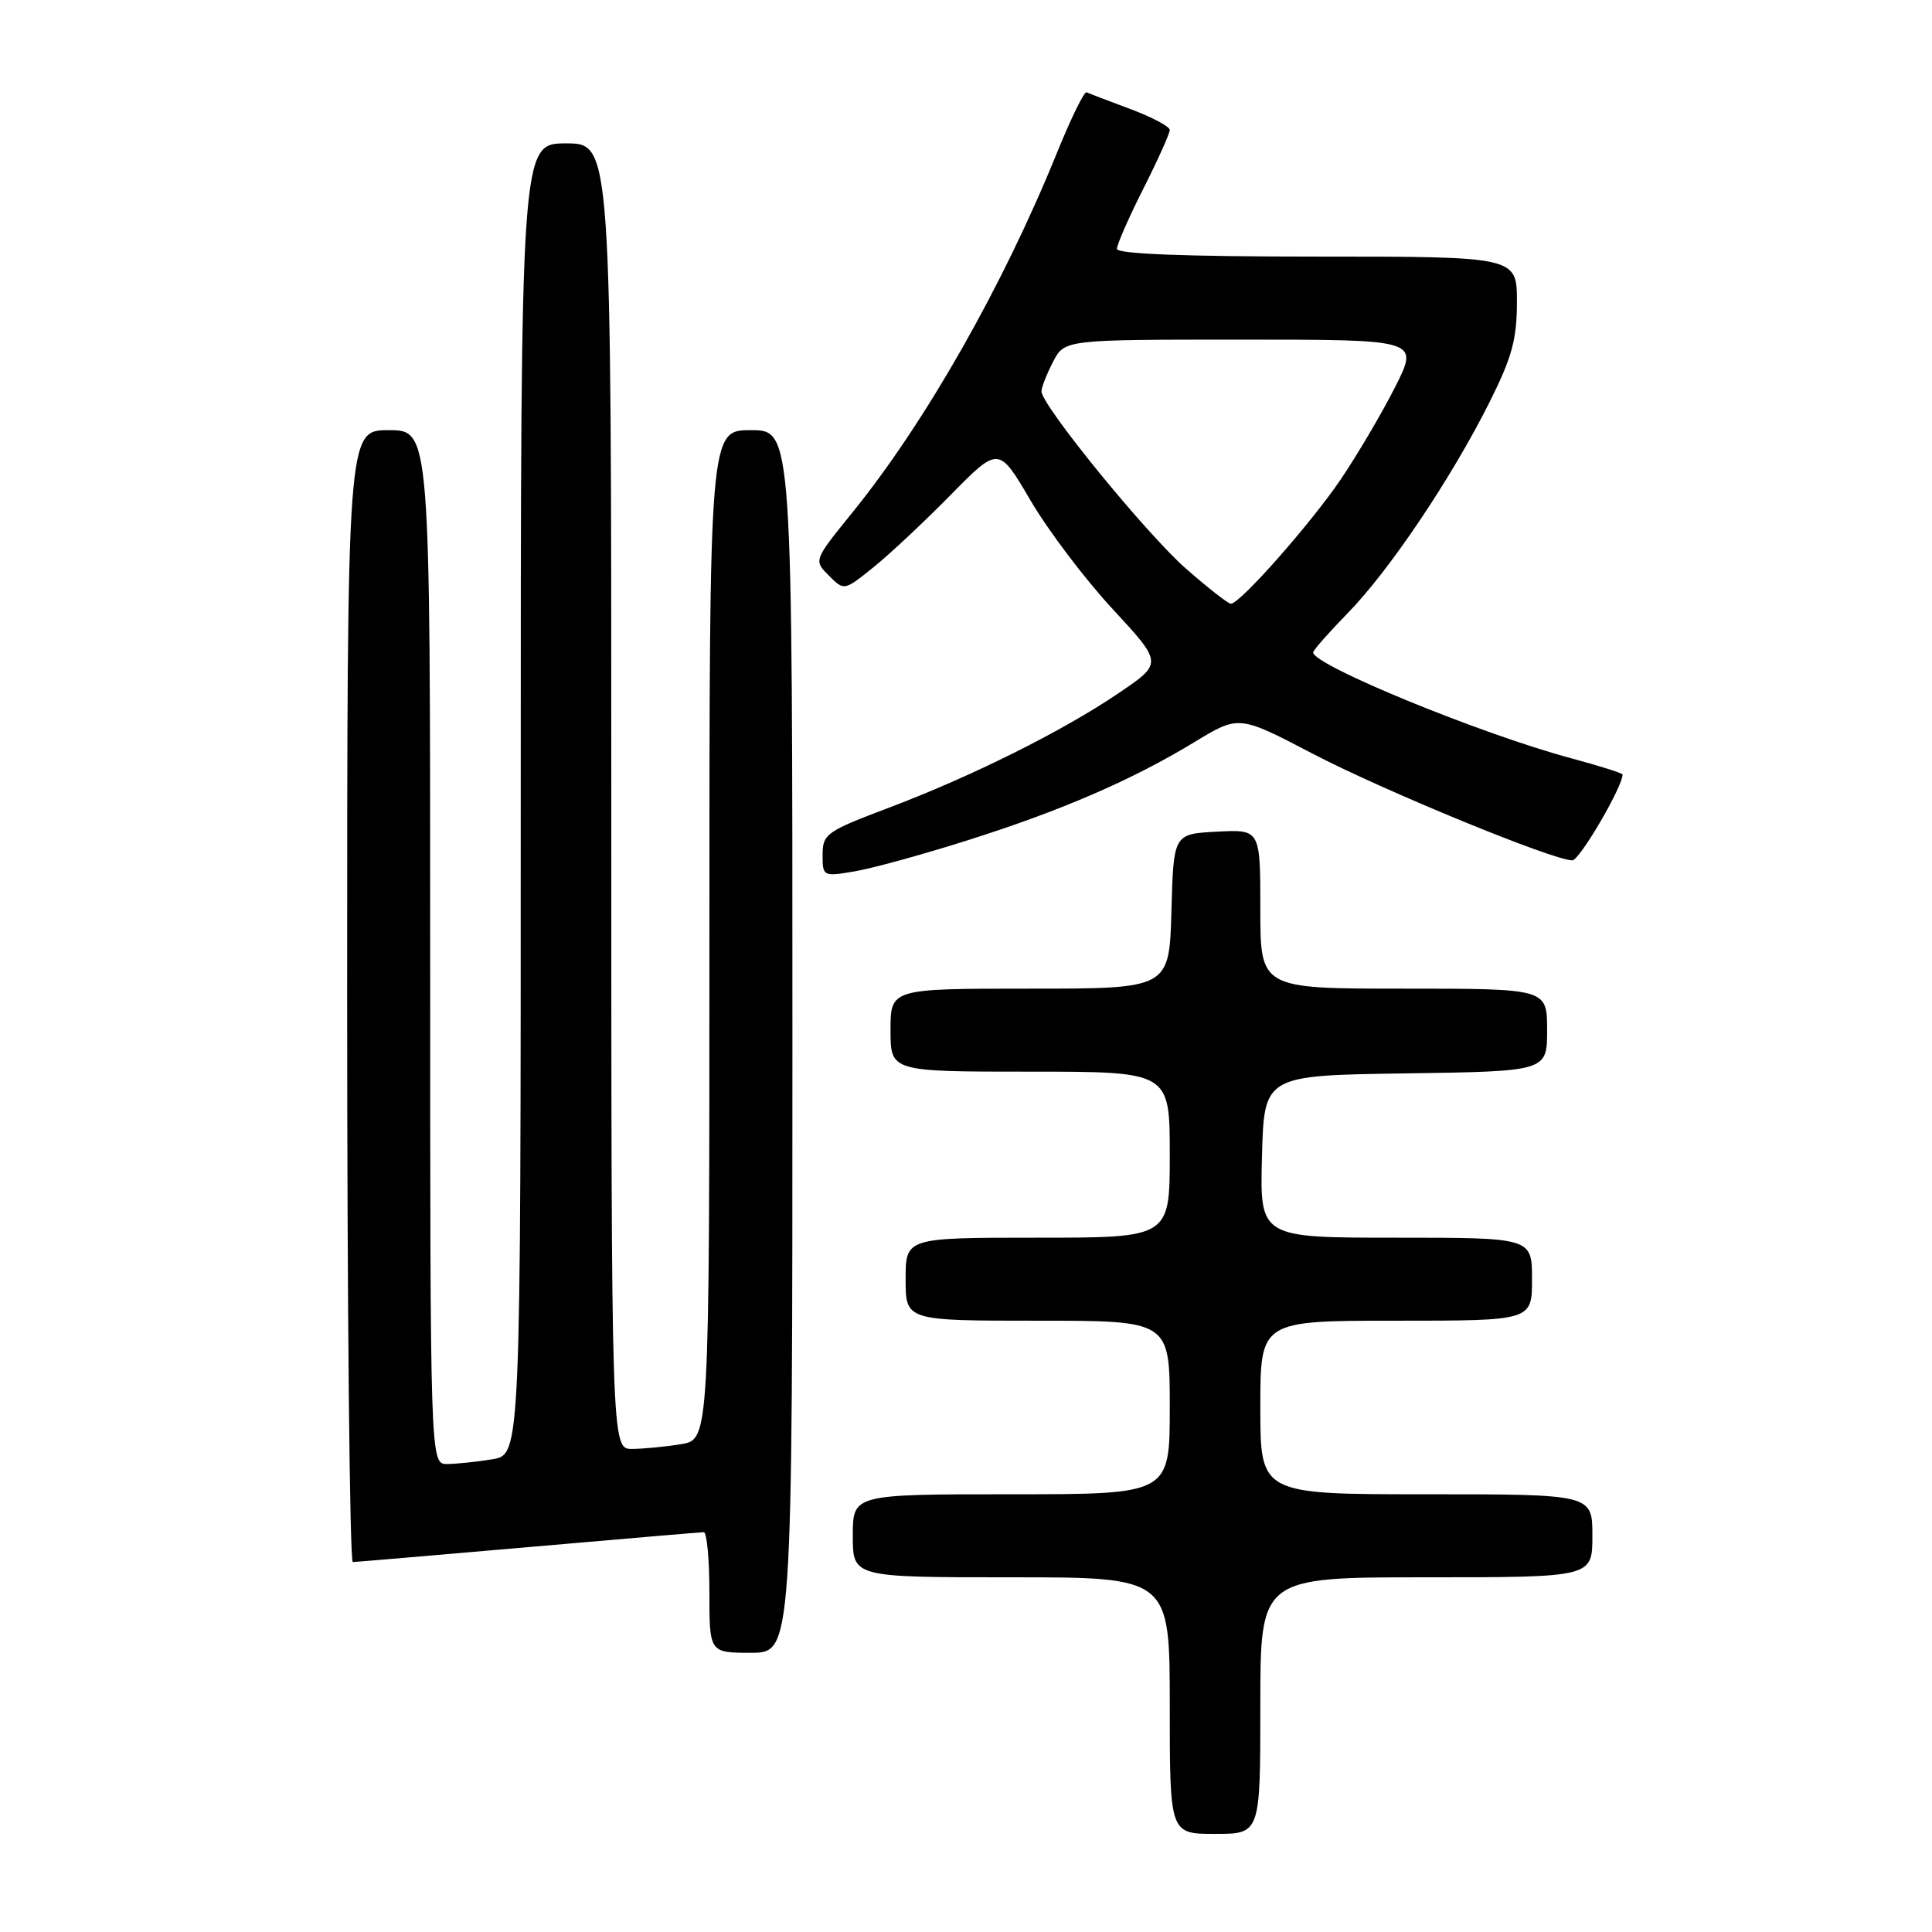 <?xml version="1.0" encoding="UTF-8" standalone="no"?>
<!DOCTYPE svg PUBLIC "-//W3C//DTD SVG 1.1//EN" "http://www.w3.org/Graphics/SVG/1.1/DTD/svg11.dtd" >
<svg xmlns="http://www.w3.org/2000/svg" xmlns:xlink="http://www.w3.org/1999/xlink" version="1.1" viewBox="0 0 256 256">
 <g >
 <path fill="currentColor"
d=" M 167.00 226.00 C 167.00 209.00 167.00 209.00 189.00 209.00 C 211.00 209.00 211.00 209.00 211.00 203.50 C 211.00 198.00 211.00 198.00 189.00 198.00 C 167.00 198.00 167.00 198.00 167.00 186.50 C 167.00 175.00 167.00 175.00 185.00 175.00 C 203.00 175.00 203.00 175.00 203.00 169.50 C 203.00 164.00 203.00 164.00 184.97 164.00 C 166.93 164.00 166.93 164.00 167.22 153.25 C 167.50 142.50 167.50 142.50 186.25 142.23 C 205.00 141.96 205.00 141.96 205.00 136.48 C 205.00 131.00 205.00 131.00 186.00 131.00 C 167.00 131.00 167.00 131.00 167.00 120.45 C 167.00 109.90 167.00 109.90 161.25 110.20 C 155.50 110.50 155.50 110.50 155.22 120.75 C 154.93 131.00 154.93 131.00 136.47 131.00 C 118.00 131.00 118.00 131.00 118.00 136.50 C 118.00 142.00 118.00 142.00 136.50 142.00 C 155.00 142.00 155.00 142.00 155.00 153.00 C 155.00 164.00 155.00 164.00 137.50 164.00 C 120.00 164.00 120.00 164.00 120.00 169.50 C 120.00 175.00 120.00 175.00 137.50 175.00 C 155.00 175.00 155.00 175.00 155.00 186.50 C 155.00 198.00 155.00 198.00 134.00 198.00 C 113.00 198.00 113.00 198.00 113.00 203.50 C 113.00 209.00 113.00 209.00 134.00 209.00 C 155.00 209.00 155.00 209.00 155.00 226.00 C 155.00 243.00 155.00 243.00 161.00 243.00 C 167.00 243.00 167.00 243.00 167.00 226.00 Z  M 105.00 138.00 C 105.00 57.00 105.00 57.00 99.50 57.00 C 94.00 57.00 94.00 57.00 94.00 123.87 C 94.00 190.74 94.00 190.74 90.25 191.36 C 88.19 191.70 85.26 191.98 83.75 191.99 C 81.00 192.00 81.00 192.00 81.00 105.50 C 81.00 19.00 81.00 19.00 75.00 19.00 C 69.00 19.00 69.00 19.00 69.00 105.87 C 69.00 192.74 69.00 192.74 65.25 193.36 C 63.19 193.70 60.49 193.98 59.25 193.99 C 57.00 194.00 57.00 194.00 57.00 125.50 C 57.00 57.00 57.00 57.00 51.50 57.00 C 46.00 57.00 46.00 57.00 46.00 132.00 C 46.00 173.25 46.34 206.99 46.75 206.98 C 47.16 206.97 57.62 206.08 70.00 205.00 C 82.38 203.92 92.84 203.03 93.25 203.02 C 93.66 203.01 94.00 206.60 94.00 211.00 C 94.00 219.00 94.00 219.00 99.50 219.00 C 105.00 219.00 105.00 219.00 105.00 138.00 Z  M 128.19 111.35 C 140.64 107.41 150.00 103.36 158.27 98.33 C 164.16 94.76 164.16 94.76 173.88 99.84 C 183.26 104.74 205.78 114.00 208.34 114.00 C 209.30 114.00 215.00 104.26 215.00 102.63 C 215.00 102.45 211.96 101.49 208.25 100.49 C 196.40 97.33 174.00 88.14 174.00 86.45 C 174.00 86.16 176.08 83.81 178.61 81.21 C 184.08 75.62 192.34 63.34 197.38 53.27 C 200.34 47.37 201.00 44.95 201.00 40.02 C 201.00 34.00 201.00 34.00 174.50 34.00 C 157.07 34.00 148.00 33.65 148.00 32.98 C 148.00 32.41 149.57 28.82 151.50 25.00 C 153.43 21.18 155.00 17.68 155.00 17.22 C 155.00 16.77 152.65 15.52 149.78 14.45 C 146.91 13.38 144.30 12.38 143.98 12.23 C 143.66 12.09 141.90 15.69 140.06 20.23 C 132.91 37.87 122.62 55.97 112.97 67.88 C 107.81 74.25 107.81 74.25 109.83 76.27 C 111.85 78.29 111.85 78.29 115.67 75.22 C 117.78 73.53 122.39 69.22 125.92 65.63 C 132.33 59.11 132.33 59.11 136.55 66.31 C 138.86 70.26 143.75 76.73 147.42 80.69 C 154.07 87.88 154.07 87.88 148.29 91.80 C 140.84 96.86 128.81 102.86 117.75 107.04 C 109.51 110.15 109.00 110.51 109.00 113.26 C 109.00 116.14 109.06 116.17 113.24 115.46 C 115.57 115.07 122.30 113.22 128.19 111.35 Z  M 157.15 75.35 C 151.90 70.75 138.00 53.70 138.00 51.85 C 138.00 51.33 138.69 49.57 139.53 47.95 C 141.05 45.00 141.05 45.00 164.54 45.00 C 188.03 45.00 188.03 45.00 184.88 51.25 C 183.14 54.69 179.90 60.20 177.67 63.50 C 173.68 69.39 164.31 80.00 163.09 80.00 C 162.75 80.00 160.07 77.91 157.15 75.35 Z "/>
</g>
</svg>